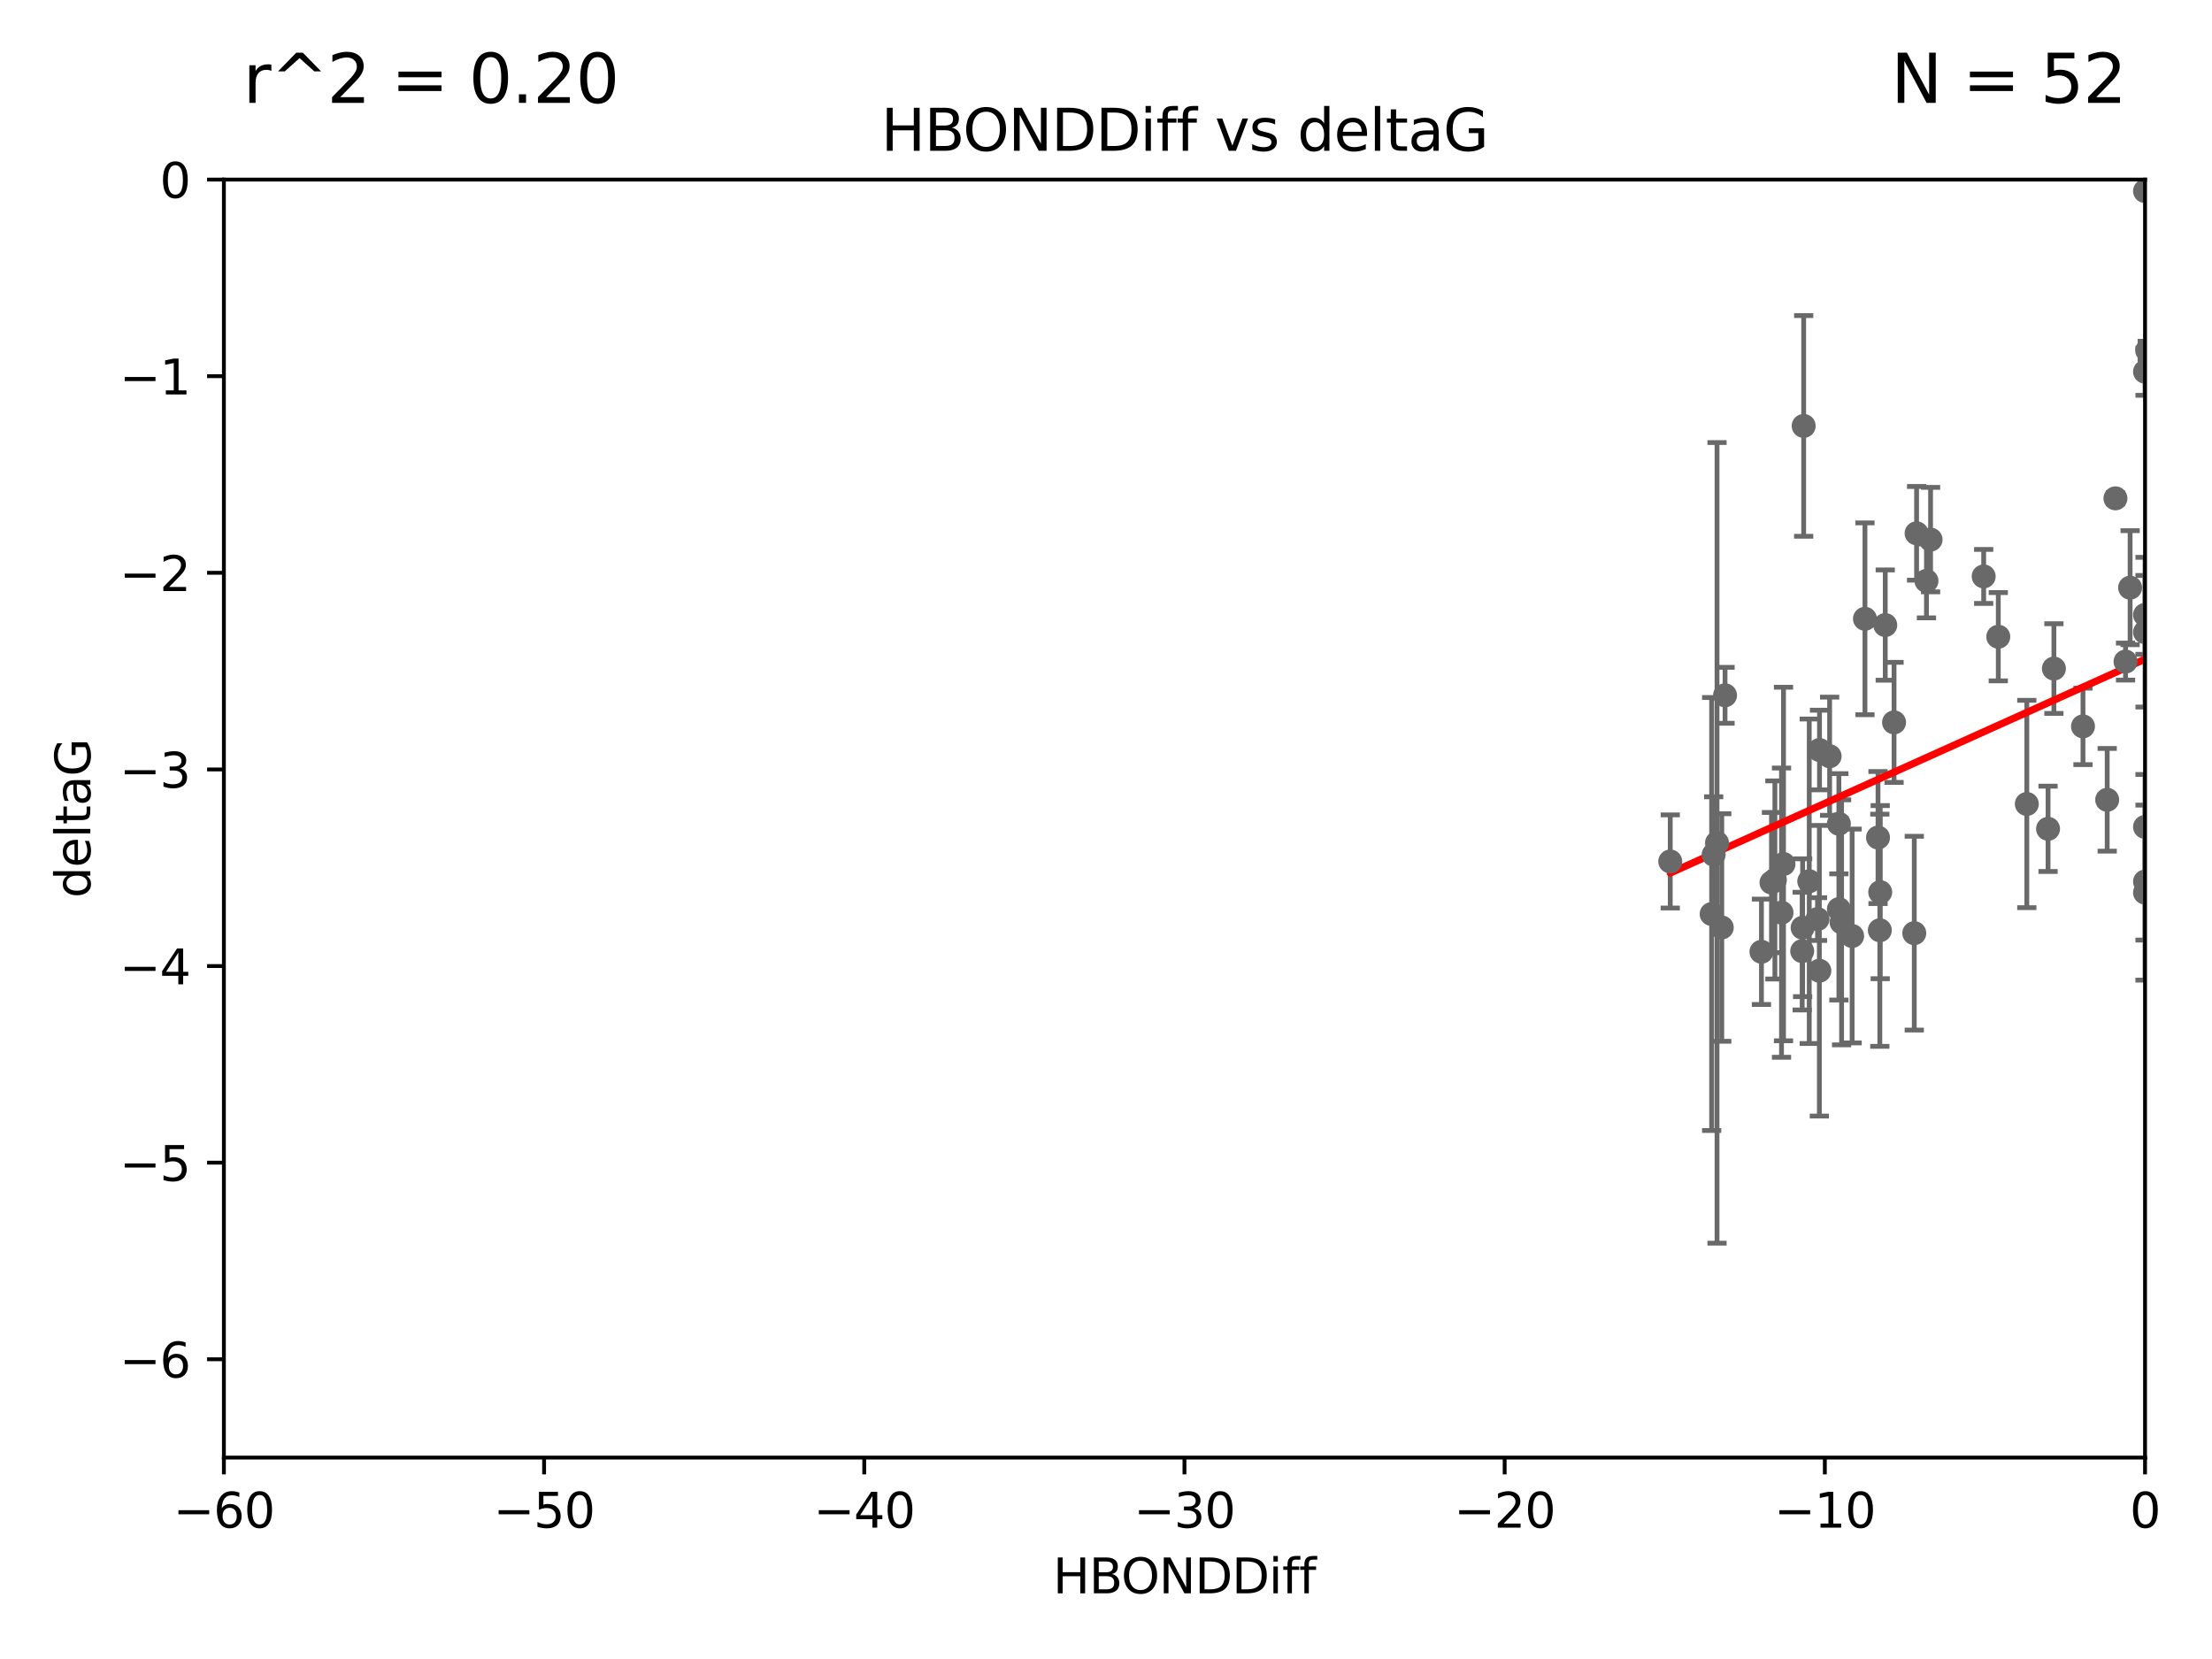 <?xml version="1.0" encoding="utf-8" standalone="no"?>
<!DOCTYPE svg PUBLIC "-//W3C//DTD SVG 1.1//EN"
  "http://www.w3.org/Graphics/SVG/1.1/DTD/svg11.dtd">
<svg xmlns:xlink="http://www.w3.org/1999/xlink" width="460.8pt" height="345.6pt" viewBox="0 0 460.8 345.6" xmlns="http://www.w3.org/2000/svg" version="1.1">
 <defs>
  <style type="text/css">*{stroke-linejoin: round; stroke-linecap: butt}</style>
 </defs>
 <g id="figure_1">
  <g id="patch_1">
   <path d="M 0 345.6 
L 460.8 345.6 
L 460.8 0 
L 0 0 
z
" style="fill: #ffffff"/>
  </g>
  <g id="axes_1">
   <g id="patch_2">
    <path d="M 46.64 303.64 
L 446.85 303.64 
L 446.85 37.411 
L 46.64 37.411 
z
" style="fill: #ffffff"/>
   </g>
   <g id="PathCollection_1">
    <defs>
     <path id="mf539ca7e43" d="M 0 1.118 
C 0.297 1.118 0.581 1 0.791 0.791 
C 1 0.581 1.118 0.297 1.118 0 
C 1.118 -0.297 1 -0.581 0.791 -0.791 
C 0.581 -1 0.297 -1.118 0 -1.118 
C -0.297 -1.118 -0.581 -1 -0.791 -0.791 
C -1 -0.581 -1.118 -0.297 -1.118 0 
C -1.118 0.297 -1 0.581 -0.791 0.791 
C -0.581 1 -0.297 1.118 0 1.118 
z
" style="stroke: #696969"/>
    </defs>
    <g clip-path="url(#p69ca032998)">
     <use xlink:href="#mf539ca7e43" x="356.986" y="178.041" style="fill: #696969; stroke: #696969"/>
     <use xlink:href="#mf539ca7e43" x="379.038" y="156.245" style="fill: #696969; stroke: #696969"/>
     <use xlink:href="#mf539ca7e43" x="375.431" y="198.134" style="fill: #696969; stroke: #696969"/>
     <use xlink:href="#mf539ca7e43" x="383.074" y="189.386" style="fill: #696969; stroke: #696969"/>
     <use xlink:href="#mf539ca7e43" x="347.944" y="179.456" style="fill: #696969; stroke: #696969"/>
     <use xlink:href="#mf539ca7e43" x="358.675" y="193.211" style="fill: #696969; stroke: #696969"/>
     <use xlink:href="#mf539ca7e43" x="375.522" y="193.261" style="fill: #696969; stroke: #696969"/>
     <use xlink:href="#mf539ca7e43" x="398.779" y="194.395" style="fill: #696969; stroke: #696969"/>
     <use xlink:href="#mf539ca7e43" x="356.567" y="190.406" style="fill: #696969; stroke: #696969"/>
     <use xlink:href="#mf539ca7e43" x="366.941" y="198.274" style="fill: #696969; stroke: #696969"/>
     <use xlink:href="#mf539ca7e43" x="379.004" y="202.224" style="fill: #696969; stroke: #696969"/>
     <use xlink:href="#mf539ca7e43" x="376.901" y="183.582" style="fill: #696969; stroke: #696969"/>
     <use xlink:href="#mf539ca7e43" x="383.071" y="171.602" style="fill: #696969; stroke: #696969"/>
     <use xlink:href="#mf539ca7e43" x="391.225" y="174.476" style="fill: #696969; stroke: #696969"/>
     <use xlink:href="#mf539ca7e43" x="391.683" y="185.85" style="fill: #696969; stroke: #696969"/>
     <use xlink:href="#mf539ca7e43" x="375.739" y="88.728" style="fill: #696969; stroke: #696969"/>
     <use xlink:href="#mf539ca7e43" x="413.236" y="120.08" style="fill: #696969; stroke: #696969"/>
     <use xlink:href="#mf539ca7e43" x="385.831" y="194.989" style="fill: #696969; stroke: #696969"/>
     <use xlink:href="#mf539ca7e43" x="443.742" y="122.426" style="fill: #696969; stroke: #696969"/>
     <use xlink:href="#mf539ca7e43" x="381.145" y="157.539" style="fill: #696969; stroke: #696969"/>
     <use xlink:href="#mf539ca7e43" x="391.603" y="193.79" style="fill: #696969; stroke: #696969"/>
     <use xlink:href="#mf539ca7e43" x="371.122" y="190.122" style="fill: #696969; stroke: #696969"/>
     <use xlink:href="#mf539ca7e43" x="440.685" y="103.813" style="fill: #696969; stroke: #696969"/>
     <use xlink:href="#mf539ca7e43" x="371.536" y="179.987" style="fill: #696969; stroke: #696969"/>
     <use xlink:href="#mf539ca7e43" x="383.636" y="192.139" style="fill: #696969; stroke: #696969"/>
     <use xlink:href="#mf539ca7e43" x="426.647" y="172.659" style="fill: #696969; stroke: #696969"/>
     <use xlink:href="#mf539ca7e43" x="357.687" y="175.584" style="fill: #696969; stroke: #696969"/>
     <use xlink:href="#mf539ca7e43" x="378.625" y="191.457" style="fill: #696969; stroke: #696969"/>
     <use xlink:href="#mf539ca7e43" x="388.505" y="128.905" style="fill: #696969; stroke: #696969"/>
     <use xlink:href="#mf539ca7e43" x="359.358" y="144.844" style="fill: #696969; stroke: #696969"/>
     <use xlink:href="#mf539ca7e43" x="427.866" y="139.275" style="fill: #696969; stroke: #696969"/>
     <use xlink:href="#mf539ca7e43" x="394.567" y="150.482" style="fill: #696969; stroke: #696969"/>
     <use xlink:href="#mf539ca7e43" x="401.316" y="121.011" style="fill: #696969; stroke: #696969"/>
     <use xlink:href="#mf539ca7e43" x="446.85" y="172.262" style="fill: #696969; stroke: #696969"/>
     <use xlink:href="#mf539ca7e43" x="369.742" y="183.309" style="fill: #696969; stroke: #696969"/>
     <use xlink:href="#mf539ca7e43" x="422.222" y="167.485" style="fill: #696969; stroke: #696969"/>
     <use xlink:href="#mf539ca7e43" x="446.85" y="183.642" style="fill: #696969; stroke: #696969"/>
     <use xlink:href="#mf539ca7e43" x="392.733" y="130.213" style="fill: #696969; stroke: #696969"/>
     <use xlink:href="#mf539ca7e43" x="369.033" y="183.854" style="fill: #696969; stroke: #696969"/>
     <use xlink:href="#mf539ca7e43" x="438.967" y="166.613" style="fill: #696969; stroke: #696969"/>
     <use xlink:href="#mf539ca7e43" x="446.85" y="39.802" style="fill: #696969; stroke: #696969"/>
     <use xlink:href="#mf539ca7e43" x="399.262" y="111.099" style="fill: #696969; stroke: #696969"/>
     <use xlink:href="#mf539ca7e43" x="402.176" y="112.409" style="fill: #696969; stroke: #696969"/>
     <use xlink:href="#mf539ca7e43" x="446.85" y="131.693" style="fill: #696969; stroke: #696969"/>
     <use xlink:href="#mf539ca7e43" x="433.925" y="151.317" style="fill: #696969; stroke: #696969"/>
     <use xlink:href="#mf539ca7e43" x="548.695" y="156.358" style="fill: #696969; stroke: #696969"/>
     <use xlink:href="#mf539ca7e43" x="446.85" y="128.091" style="fill: #696969; stroke: #696969"/>
     <use xlink:href="#mf539ca7e43" x="416.28" y="132.642" style="fill: #696969; stroke: #696969"/>
     <use xlink:href="#mf539ca7e43" x="447.3" y="73.007" style="fill: #696969; stroke: #696969"/>
     <use xlink:href="#mf539ca7e43" x="446.85" y="77.429" style="fill: #696969; stroke: #696969"/>
     <use xlink:href="#mf539ca7e43" x="446.85" y="185.949" style="fill: #696969; stroke: #696969"/>
     <use xlink:href="#mf539ca7e43" x="442.787" y="137.82" style="fill: #696969; stroke: #696969"/>
    </g>
   </g>
   <g id="matplotlib.axis_1">
    <g id="xtick_1">
     <g id="line2d_1">
      <defs>
       <path id="m5cc44a0cca" d="M 0 0 
L 0 3.5 
" style="stroke: #000000; stroke-width: 0.8"/>
      </defs>
      <g>
       <use xlink:href="#m5cc44a0cca" x="46.64" y="303.64" style="stroke: #000000; stroke-width: 0.8"/>
      </g>
     </g>
     <g id="text_1">
      <!-- −60 -->
      <g transform="translate(36.088 318.238)scale(0.1 -0.1)">
       <defs>
        <path id="DejaVuSans-2212" d="M 678 2272 
L 4684 2272 
L 4684 1741 
L 678 1741 
L 678 2272 
z
" transform="scale(0.016)"/>
        <path id="DejaVuSans-36" d="M 2113 2584 
Q 1688 2584 1439 2293 
Q 1191 2003 1191 1497 
Q 1191 994 1439 701 
Q 1688 409 2113 409 
Q 2538 409 2786 701 
Q 3034 994 3034 1497 
Q 3034 2003 2786 2293 
Q 2538 2584 2113 2584 
z
M 3366 4563 
L 3366 3988 
Q 3128 4100 2886 4159 
Q 2644 4219 2406 4219 
Q 1781 4219 1451 3797 
Q 1122 3375 1075 2522 
Q 1259 2794 1537 2939 
Q 1816 3084 2150 3084 
Q 2853 3084 3261 2657 
Q 3669 2231 3669 1497 
Q 3669 778 3244 343 
Q 2819 -91 2113 -91 
Q 1303 -91 875 529 
Q 447 1150 447 2328 
Q 447 3434 972 4092 
Q 1497 4750 2381 4750 
Q 2619 4750 2861 4703 
Q 3103 4656 3366 4563 
z
" transform="scale(0.016)"/>
        <path id="DejaVuSans-30" d="M 2034 4250 
Q 1547 4250 1301 3770 
Q 1056 3291 1056 2328 
Q 1056 1369 1301 889 
Q 1547 409 2034 409 
Q 2525 409 2770 889 
Q 3016 1369 3016 2328 
Q 3016 3291 2770 3770 
Q 2525 4250 2034 4250 
z
M 2034 4750 
Q 2819 4750 3233 4129 
Q 3647 3509 3647 2328 
Q 3647 1150 3233 529 
Q 2819 -91 2034 -91 
Q 1250 -91 836 529 
Q 422 1150 422 2328 
Q 422 3509 836 4129 
Q 1250 4750 2034 4750 
z
" transform="scale(0.016)"/>
       </defs>
       <use xlink:href="#DejaVuSans-2212"/>
       <use xlink:href="#DejaVuSans-36" x="83.789"/>
       <use xlink:href="#DejaVuSans-30" x="147.412"/>
      </g>
     </g>
    </g>
    <g id="xtick_2">
     <g id="line2d_2">
      <g>
       <use xlink:href="#m5cc44a0cca" x="113.342" y="303.64" style="stroke: #000000; stroke-width: 0.8"/>
      </g>
     </g>
     <g id="text_2">
      <!-- −50 -->
      <g transform="translate(102.789 318.238)scale(0.1 -0.1)">
       <defs>
        <path id="DejaVuSans-35" d="M 691 4666 
L 3169 4666 
L 3169 4134 
L 1269 4134 
L 1269 2991 
Q 1406 3038 1543 3061 
Q 1681 3084 1819 3084 
Q 2600 3084 3056 2656 
Q 3513 2228 3513 1497 
Q 3513 744 3044 326 
Q 2575 -91 1722 -91 
Q 1428 -91 1123 -41 
Q 819 9 494 109 
L 494 744 
Q 775 591 1075 516 
Q 1375 441 1709 441 
Q 2250 441 2565 725 
Q 2881 1009 2881 1497 
Q 2881 1984 2565 2268 
Q 2250 2553 1709 2553 
Q 1456 2553 1204 2497 
Q 953 2441 691 2322 
L 691 4666 
z
" transform="scale(0.016)"/>
       </defs>
       <use xlink:href="#DejaVuSans-2212"/>
       <use xlink:href="#DejaVuSans-35" x="83.789"/>
       <use xlink:href="#DejaVuSans-30" x="147.412"/>
      </g>
     </g>
    </g>
    <g id="xtick_3">
     <g id="line2d_3">
      <g>
       <use xlink:href="#m5cc44a0cca" x="180.043" y="303.64" style="stroke: #000000; stroke-width: 0.8"/>
      </g>
     </g>
     <g id="text_3">
      <!-- −40 -->
      <g transform="translate(169.491 318.238)scale(0.1 -0.1)">
       <defs>
        <path id="DejaVuSans-34" d="M 2419 4116 
L 825 1625 
L 2419 1625 
L 2419 4116 
z
M 2253 4666 
L 3047 4666 
L 3047 1625 
L 3713 1625 
L 3713 1100 
L 3047 1100 
L 3047 0 
L 2419 0 
L 2419 1100 
L 313 1100 
L 313 1709 
L 2253 4666 
z
" transform="scale(0.016)"/>
       </defs>
       <use xlink:href="#DejaVuSans-2212"/>
       <use xlink:href="#DejaVuSans-34" x="83.789"/>
       <use xlink:href="#DejaVuSans-30" x="147.412"/>
      </g>
     </g>
    </g>
    <g id="xtick_4">
     <g id="line2d_4">
      <g>
       <use xlink:href="#m5cc44a0cca" x="246.745" y="303.64" style="stroke: #000000; stroke-width: 0.8"/>
      </g>
     </g>
     <g id="text_4">
      <!-- −30 -->
      <g transform="translate(236.193 318.238)scale(0.1 -0.1)">
       <defs>
        <path id="DejaVuSans-33" d="M 2597 2516 
Q 3050 2419 3304 2112 
Q 3559 1806 3559 1356 
Q 3559 666 3084 287 
Q 2609 -91 1734 -91 
Q 1441 -91 1130 -33 
Q 819 25 488 141 
L 488 750 
Q 750 597 1062 519 
Q 1375 441 1716 441 
Q 2309 441 2620 675 
Q 2931 909 2931 1356 
Q 2931 1769 2642 2001 
Q 2353 2234 1838 2234 
L 1294 2234 
L 1294 2753 
L 1863 2753 
Q 2328 2753 2575 2939 
Q 2822 3125 2822 3475 
Q 2822 3834 2567 4026 
Q 2313 4219 1838 4219 
Q 1578 4219 1281 4162 
Q 984 4106 628 3988 
L 628 4550 
Q 988 4650 1302 4700 
Q 1616 4750 1894 4750 
Q 2613 4750 3031 4423 
Q 3450 4097 3450 3541 
Q 3450 3153 3228 2886 
Q 3006 2619 2597 2516 
z
" transform="scale(0.016)"/>
       </defs>
       <use xlink:href="#DejaVuSans-2212"/>
       <use xlink:href="#DejaVuSans-33" x="83.789"/>
       <use xlink:href="#DejaVuSans-30" x="147.412"/>
      </g>
     </g>
    </g>
    <g id="xtick_5">
     <g id="line2d_5">
      <g>
       <use xlink:href="#m5cc44a0cca" x="313.447" y="303.64" style="stroke: #000000; stroke-width: 0.8"/>
      </g>
     </g>
     <g id="text_5">
      <!-- −20 -->
      <g transform="translate(302.894 318.238)scale(0.1 -0.1)">
       <defs>
        <path id="DejaVuSans-32" d="M 1228 531 
L 3431 531 
L 3431 0 
L 469 0 
L 469 531 
Q 828 903 1448 1529 
Q 2069 2156 2228 2338 
Q 2531 2678 2651 2914 
Q 2772 3150 2772 3378 
Q 2772 3750 2511 3984 
Q 2250 4219 1831 4219 
Q 1534 4219 1204 4116 
Q 875 4013 500 3803 
L 500 4441 
Q 881 4594 1212 4672 
Q 1544 4750 1819 4750 
Q 2544 4750 2975 4387 
Q 3406 4025 3406 3419 
Q 3406 3131 3298 2873 
Q 3191 2616 2906 2266 
Q 2828 2175 2409 1742 
Q 1991 1309 1228 531 
z
" transform="scale(0.016)"/>
       </defs>
       <use xlink:href="#DejaVuSans-2212"/>
       <use xlink:href="#DejaVuSans-32" x="83.789"/>
       <use xlink:href="#DejaVuSans-30" x="147.412"/>
      </g>
     </g>
    </g>
    <g id="xtick_6">
     <g id="line2d_6">
      <g>
       <use xlink:href="#m5cc44a0cca" x="380.148" y="303.64" style="stroke: #000000; stroke-width: 0.8"/>
      </g>
     </g>
     <g id="text_6">
      <!-- −10 -->
      <g transform="translate(369.596 318.238)scale(0.1 -0.1)">
       <defs>
        <path id="DejaVuSans-31" d="M 794 531 
L 1825 531 
L 1825 4091 
L 703 3866 
L 703 4441 
L 1819 4666 
L 2450 4666 
L 2450 531 
L 3481 531 
L 3481 0 
L 794 0 
L 794 531 
z
" transform="scale(0.016)"/>
       </defs>
       <use xlink:href="#DejaVuSans-2212"/>
       <use xlink:href="#DejaVuSans-31" x="83.789"/>
       <use xlink:href="#DejaVuSans-30" x="147.412"/>
      </g>
     </g>
    </g>
    <g id="xtick_7">
     <g id="line2d_7">
      <g>
       <use xlink:href="#m5cc44a0cca" x="446.85" y="303.64" style="stroke: #000000; stroke-width: 0.8"/>
      </g>
     </g>
     <g id="text_7">
      <!-- 0 -->
      <g transform="translate(443.669 318.238)scale(0.1 -0.1)">
       <use xlink:href="#DejaVuSans-30"/>
      </g>
     </g>
    </g>
    <g id="text_8">
     <!-- HBONDDiff -->
     <g transform="translate(219.356 331.917)scale(0.1 -0.1)">
      <defs>
       <path id="DejaVuSans-48" d="M 628 4666 
L 1259 4666 
L 1259 2753 
L 3553 2753 
L 3553 4666 
L 4184 4666 
L 4184 0 
L 3553 0 
L 3553 2222 
L 1259 2222 
L 1259 0 
L 628 0 
L 628 4666 
z
" transform="scale(0.016)"/>
       <path id="DejaVuSans-42" d="M 1259 2228 
L 1259 519 
L 2272 519 
Q 2781 519 3026 730 
Q 3272 941 3272 1375 
Q 3272 1813 3026 2020 
Q 2781 2228 2272 2228 
L 1259 2228 
z
M 1259 4147 
L 1259 2741 
L 2194 2741 
Q 2656 2741 2882 2914 
Q 3109 3088 3109 3444 
Q 3109 3797 2882 3972 
Q 2656 4147 2194 4147 
L 1259 4147 
z
M 628 4666 
L 2241 4666 
Q 2963 4666 3353 4366 
Q 3744 4066 3744 3513 
Q 3744 3084 3544 2831 
Q 3344 2578 2956 2516 
Q 3422 2416 3680 2098 
Q 3938 1781 3938 1306 
Q 3938 681 3513 340 
Q 3088 0 2303 0 
L 628 0 
L 628 4666 
z
" transform="scale(0.016)"/>
       <path id="DejaVuSans-4f" d="M 2522 4238 
Q 1834 4238 1429 3725 
Q 1025 3213 1025 2328 
Q 1025 1447 1429 934 
Q 1834 422 2522 422 
Q 3209 422 3611 934 
Q 4013 1447 4013 2328 
Q 4013 3213 3611 3725 
Q 3209 4238 2522 4238 
z
M 2522 4750 
Q 3503 4750 4090 4092 
Q 4678 3434 4678 2328 
Q 4678 1225 4090 567 
Q 3503 -91 2522 -91 
Q 1538 -91 948 565 
Q 359 1222 359 2328 
Q 359 3434 948 4092 
Q 1538 4750 2522 4750 
z
" transform="scale(0.016)"/>
       <path id="DejaVuSans-4e" d="M 628 4666 
L 1478 4666 
L 3547 763 
L 3547 4666 
L 4159 4666 
L 4159 0 
L 3309 0 
L 1241 3903 
L 1241 0 
L 628 0 
L 628 4666 
z
" transform="scale(0.016)"/>
       <path id="DejaVuSans-44" d="M 1259 4147 
L 1259 519 
L 2022 519 
Q 2988 519 3436 956 
Q 3884 1394 3884 2338 
Q 3884 3275 3436 3711 
Q 2988 4147 2022 4147 
L 1259 4147 
z
M 628 4666 
L 1925 4666 
Q 3281 4666 3915 4102 
Q 4550 3538 4550 2338 
Q 4550 1131 3912 565 
Q 3275 0 1925 0 
L 628 0 
L 628 4666 
z
" transform="scale(0.016)"/>
       <path id="DejaVuSans-69" d="M 603 3500 
L 1178 3500 
L 1178 0 
L 603 0 
L 603 3500 
z
M 603 4863 
L 1178 4863 
L 1178 4134 
L 603 4134 
L 603 4863 
z
" transform="scale(0.016)"/>
       <path id="DejaVuSans-66" d="M 2375 4863 
L 2375 4384 
L 1825 4384 
Q 1516 4384 1395 4259 
Q 1275 4134 1275 3809 
L 1275 3500 
L 2222 3500 
L 2222 3053 
L 1275 3053 
L 1275 0 
L 697 0 
L 697 3053 
L 147 3053 
L 147 3500 
L 697 3500 
L 697 3744 
Q 697 4328 969 4595 
Q 1241 4863 1831 4863 
L 2375 4863 
z
" transform="scale(0.016)"/>
      </defs>
      <use xlink:href="#DejaVuSans-48"/>
      <use xlink:href="#DejaVuSans-42" x="75.195"/>
      <use xlink:href="#DejaVuSans-4f" x="142.049"/>
      <use xlink:href="#DejaVuSans-4e" x="220.76"/>
      <use xlink:href="#DejaVuSans-44" x="295.564"/>
      <use xlink:href="#DejaVuSans-44" x="372.566"/>
      <use xlink:href="#DejaVuSans-69" x="449.568"/>
      <use xlink:href="#DejaVuSans-66" x="477.352"/>
      <use xlink:href="#DejaVuSans-66" x="512.557"/>
     </g>
    </g>
   </g>
   <g id="matplotlib.axis_2">
    <g id="ytick_1">
     <g id="line2d_8">
      <defs>
       <path id="m95a88d3382" d="M 0 0 
L -3.5 0 
" style="stroke: #000000; stroke-width: 0.8"/>
      </defs>
      <g>
       <use xlink:href="#m95a88d3382" x="46.64" y="283.161" style="stroke: #000000; stroke-width: 0.8"/>
      </g>
     </g>
     <g id="text_9">
      <!-- −6 -->
      <g transform="translate(24.898 286.96)scale(0.1 -0.1)">
       <use xlink:href="#DejaVuSans-2212"/>
       <use xlink:href="#DejaVuSans-36" x="83.789"/>
      </g>
     </g>
    </g>
    <g id="ytick_2">
     <g id="line2d_9">
      <g>
       <use xlink:href="#m95a88d3382" x="46.64" y="242.203" style="stroke: #000000; stroke-width: 0.8"/>
      </g>
     </g>
     <g id="text_10">
      <!-- −5 -->
      <g transform="translate(24.898 246.002)scale(0.1 -0.1)">
       <use xlink:href="#DejaVuSans-2212"/>
       <use xlink:href="#DejaVuSans-35" x="83.789"/>
      </g>
     </g>
    </g>
    <g id="ytick_3">
     <g id="line2d_10">
      <g>
       <use xlink:href="#m95a88d3382" x="46.64" y="201.244" style="stroke: #000000; stroke-width: 0.8"/>
      </g>
     </g>
     <g id="text_11">
      <!-- −4 -->
      <g transform="translate(24.898 205.044)scale(0.1 -0.1)">
       <use xlink:href="#DejaVuSans-2212"/>
       <use xlink:href="#DejaVuSans-34" x="83.789"/>
      </g>
     </g>
    </g>
    <g id="ytick_4">
     <g id="line2d_11">
      <g>
       <use xlink:href="#m95a88d3382" x="46.64" y="160.286" style="stroke: #000000; stroke-width: 0.8"/>
      </g>
     </g>
     <g id="text_12">
      <!-- −3 -->
      <g transform="translate(24.898 164.085)scale(0.1 -0.1)">
       <use xlink:href="#DejaVuSans-2212"/>
       <use xlink:href="#DejaVuSans-33" x="83.789"/>
      </g>
     </g>
    </g>
    <g id="ytick_5">
     <g id="line2d_12">
      <g>
       <use xlink:href="#m95a88d3382" x="46.64" y="119.328" style="stroke: #000000; stroke-width: 0.8"/>
      </g>
     </g>
     <g id="text_13">
      <!-- −2 -->
      <g transform="translate(24.898 123.127)scale(0.1 -0.1)">
       <use xlink:href="#DejaVuSans-2212"/>
       <use xlink:href="#DejaVuSans-32" x="83.789"/>
      </g>
     </g>
    </g>
    <g id="ytick_6">
     <g id="line2d_13">
      <g>
       <use xlink:href="#m95a88d3382" x="46.64" y="78.369" style="stroke: #000000; stroke-width: 0.8"/>
      </g>
     </g>
     <g id="text_14">
      <!-- −1 -->
      <g transform="translate(24.898 82.169)scale(0.1 -0.1)">
       <use xlink:href="#DejaVuSans-2212"/>
       <use xlink:href="#DejaVuSans-31" x="83.789"/>
      </g>
     </g>
    </g>
    <g id="ytick_7">
     <g id="line2d_14">
      <g>
       <use xlink:href="#m95a88d3382" x="46.64" y="37.411" style="stroke: #000000; stroke-width: 0.8"/>
      </g>
     </g>
     <g id="text_15">
      <!-- 0 -->
      <g transform="translate(33.278 41.21)scale(0.1 -0.1)">
       <use xlink:href="#DejaVuSans-30"/>
      </g>
     </g>
    </g>
    <g id="text_16">
     <!-- deltaG -->
     <g transform="translate(18.818 187.064)rotate(-90)scale(0.1 -0.1)">
      <defs>
       <path id="DejaVuSans-64" d="M 2906 2969 
L 2906 4863 
L 3481 4863 
L 3481 0 
L 2906 0 
L 2906 525 
Q 2725 213 2448 61 
Q 2172 -91 1784 -91 
Q 1150 -91 751 415 
Q 353 922 353 1747 
Q 353 2572 751 3078 
Q 1150 3584 1784 3584 
Q 2172 3584 2448 3432 
Q 2725 3281 2906 2969 
z
M 947 1747 
Q 947 1113 1208 752 
Q 1469 391 1925 391 
Q 2381 391 2643 752 
Q 2906 1113 2906 1747 
Q 2906 2381 2643 2742 
Q 2381 3103 1925 3103 
Q 1469 3103 1208 2742 
Q 947 2381 947 1747 
z
" transform="scale(0.016)"/>
       <path id="DejaVuSans-65" d="M 3597 1894 
L 3597 1613 
L 953 1613 
Q 991 1019 1311 708 
Q 1631 397 2203 397 
Q 2534 397 2845 478 
Q 3156 559 3463 722 
L 3463 178 
Q 3153 47 2828 -22 
Q 2503 -91 2169 -91 
Q 1331 -91 842 396 
Q 353 884 353 1716 
Q 353 2575 817 3079 
Q 1281 3584 2069 3584 
Q 2775 3584 3186 3129 
Q 3597 2675 3597 1894 
z
M 3022 2063 
Q 3016 2534 2758 2815 
Q 2500 3097 2075 3097 
Q 1594 3097 1305 2825 
Q 1016 2553 972 2059 
L 3022 2063 
z
" transform="scale(0.016)"/>
       <path id="DejaVuSans-6c" d="M 603 4863 
L 1178 4863 
L 1178 0 
L 603 0 
L 603 4863 
z
" transform="scale(0.016)"/>
       <path id="DejaVuSans-74" d="M 1172 4494 
L 1172 3500 
L 2356 3500 
L 2356 3053 
L 1172 3053 
L 1172 1153 
Q 1172 725 1289 603 
Q 1406 481 1766 481 
L 2356 481 
L 2356 0 
L 1766 0 
Q 1100 0 847 248 
Q 594 497 594 1153 
L 594 3053 
L 172 3053 
L 172 3500 
L 594 3500 
L 594 4494 
L 1172 4494 
z
" transform="scale(0.016)"/>
       <path id="DejaVuSans-61" d="M 2194 1759 
Q 1497 1759 1228 1600 
Q 959 1441 959 1056 
Q 959 750 1161 570 
Q 1363 391 1709 391 
Q 2188 391 2477 730 
Q 2766 1069 2766 1631 
L 2766 1759 
L 2194 1759 
z
M 3341 1997 
L 3341 0 
L 2766 0 
L 2766 531 
Q 2569 213 2275 61 
Q 1981 -91 1556 -91 
Q 1019 -91 701 211 
Q 384 513 384 1019 
Q 384 1609 779 1909 
Q 1175 2209 1959 2209 
L 2766 2209 
L 2766 2266 
Q 2766 2663 2505 2880 
Q 2244 3097 1772 3097 
Q 1472 3097 1187 3025 
Q 903 2953 641 2809 
L 641 3341 
Q 956 3463 1253 3523 
Q 1550 3584 1831 3584 
Q 2591 3584 2966 3190 
Q 3341 2797 3341 1997 
z
" transform="scale(0.016)"/>
       <path id="DejaVuSans-47" d="M 3809 666 
L 3809 1919 
L 2778 1919 
L 2778 2438 
L 4434 2438 
L 4434 434 
Q 4069 175 3628 42 
Q 3188 -91 2688 -91 
Q 1594 -91 976 548 
Q 359 1188 359 2328 
Q 359 3472 976 4111 
Q 1594 4750 2688 4750 
Q 3144 4750 3555 4637 
Q 3966 4525 4313 4306 
L 4313 3634 
Q 3963 3931 3569 4081 
Q 3175 4231 2741 4231 
Q 1884 4231 1454 3753 
Q 1025 3275 1025 2328 
Q 1025 1384 1454 906 
Q 1884 428 2741 428 
Q 3075 428 3337 486 
Q 3600 544 3809 666 
z
" transform="scale(0.016)"/>
      </defs>
      <use xlink:href="#DejaVuSans-64"/>
      <use xlink:href="#DejaVuSans-65" x="63.477"/>
      <use xlink:href="#DejaVuSans-6c" x="125"/>
      <use xlink:href="#DejaVuSans-74" x="152.783"/>
      <use xlink:href="#DejaVuSans-61" x="191.992"/>
      <use xlink:href="#DejaVuSans-47" x="253.271"/>
     </g>
    </g>
   </g>
   <g id="LineCollection_1">
    <path d="M 356.986 190.096 
L 356.986 165.986 
" clip-path="url(#p69ca032998)" style="fill: none; stroke: #696969"/>
    <path d="M 379.038 164.542 
L 379.038 147.948 
" clip-path="url(#p69ca032998)" style="fill: none; stroke: #696969"/>
    <path d="M 375.431 210.395 
L 375.431 185.873 
" clip-path="url(#p69ca032998)" style="fill: none; stroke: #696969"/>
    <path d="M 383.074 208.323 
L 383.074 170.448 
" clip-path="url(#p69ca032998)" style="fill: none; stroke: #696969"/>
    <path d="M 347.944 189.158 
L 347.944 169.754 
" clip-path="url(#p69ca032998)" style="fill: none; stroke: #696969"/>
    <path d="M 358.675 216.911 
L 358.675 169.512 
" clip-path="url(#p69ca032998)" style="fill: none; stroke: #696969"/>
    <path d="M 375.522 207.616 
L 375.522 178.906 
" clip-path="url(#p69ca032998)" style="fill: none; stroke: #696969"/>
    <path d="M 398.779 214.576 
L 398.779 174.214 
" clip-path="url(#p69ca032998)" style="fill: none; stroke: #696969"/>
    <path d="M 356.567 235.506 
L 356.567 145.305 
" clip-path="url(#p69ca032998)" style="fill: none; stroke: #696969"/>
    <path d="M 366.941 209.251 
L 366.941 187.297 
" clip-path="url(#p69ca032998)" style="fill: none; stroke: #696969"/>
    <path d="M 379.004 232.495 
L 379.004 171.952 
" clip-path="url(#p69ca032998)" style="fill: none; stroke: #696969"/>
    <path d="M 376.901 217.379 
L 376.901 149.785 
" clip-path="url(#p69ca032998)" style="fill: none; stroke: #696969"/>
    <path d="M 383.071 182.039 
L 383.071 161.165 
" clip-path="url(#p69ca032998)" style="fill: none; stroke: #696969"/>
    <path d="M 391.225 188.227 
L 391.225 160.725 
" clip-path="url(#p69ca032998)" style="fill: none; stroke: #696969"/>
    <path d="M 391.683 203.882 
L 391.683 167.818 
" clip-path="url(#p69ca032998)" style="fill: none; stroke: #696969"/>
    <path d="M 375.739 111.717 
L 375.739 65.74 
" clip-path="url(#p69ca032998)" style="fill: none; stroke: #696969"/>
    <path d="M 413.236 125.708 
L 413.236 114.453 
" clip-path="url(#p69ca032998)" style="fill: none; stroke: #696969"/>
    <path d="M 385.831 217.261 
L 385.831 172.718 
" clip-path="url(#p69ca032998)" style="fill: none; stroke: #696969"/>
    <path d="M 443.742 134.299 
L 443.742 110.552 
" clip-path="url(#p69ca032998)" style="fill: none; stroke: #696969"/>
    <path d="M 381.145 169.857 
L 381.145 145.222 
" clip-path="url(#p69ca032998)" style="fill: none; stroke: #696969"/>
    <path d="M 391.603 217.974 
L 391.603 169.607 
" clip-path="url(#p69ca032998)" style="fill: none; stroke: #696969"/>
    <path d="M 371.122 220.249 
L 371.122 159.995 
" clip-path="url(#p69ca032998)" style="fill: none; stroke: #696969"/>
    <path d="M 440.685 104.969 
L 440.685 102.658 
" clip-path="url(#p69ca032998)" style="fill: none; stroke: #696969"/>
    <path d="M 371.536 216.812 
L 371.536 143.163 
" clip-path="url(#p69ca032998)" style="fill: none; stroke: #696969"/>
    <path d="M 383.636 217.661 
L 383.636 166.616 
" clip-path="url(#p69ca032998)" style="fill: none; stroke: #696969"/>
    <path d="M 426.647 181.542 
L 426.647 163.776 
" clip-path="url(#p69ca032998)" style="fill: none; stroke: #696969"/>
    <path d="M 357.687 258.979 
L 357.687 92.19 
" clip-path="url(#p69ca032998)" style="fill: none; stroke: #696969"/>
    <path d="M 378.625 195.912 
L 378.625 187.003 
" clip-path="url(#p69ca032998)" style="fill: none; stroke: #696969"/>
    <path d="M 388.505 148.884 
L 388.505 108.926 
" clip-path="url(#p69ca032998)" style="fill: none; stroke: #696969"/>
    <path d="M 359.358 150.671 
L 359.358 139.017 
" clip-path="url(#p69ca032998)" style="fill: none; stroke: #696969"/>
    <path d="M 427.866 148.617 
L 427.866 129.933 
" clip-path="url(#p69ca032998)" style="fill: none; stroke: #696969"/>
    <path d="M 394.567 162.987 
L 394.567 137.976 
" clip-path="url(#p69ca032998)" style="fill: none; stroke: #696969"/>
    <path d="M 401.316 128.713 
L 401.316 113.31 
" clip-path="url(#p69ca032998)" style="fill: none; stroke: #696969"/>
    <path d="M 446.85 183.186 
L 446.85 161.338 
" clip-path="url(#p69ca032998)" style="fill: none; stroke: #696969"/>
    <path d="M 369.742 203.942 
L 369.742 162.676 
" clip-path="url(#p69ca032998)" style="fill: none; stroke: #696969"/>
    <path d="M 422.222 189.078 
L 422.222 145.893 
" clip-path="url(#p69ca032998)" style="fill: none; stroke: #696969"/>
    <path d="M 446.85 195.836 
L 446.85 171.448 
" clip-path="url(#p69ca032998)" style="fill: none; stroke: #696969"/>
    <path d="M 392.733 141.702 
L 392.733 118.725 
" clip-path="url(#p69ca032998)" style="fill: none; stroke: #696969"/>
    <path d="M 369.033 198.464 
L 369.033 169.245 
" clip-path="url(#p69ca032998)" style="fill: none; stroke: #696969"/>
    <path d="M 438.967 177.31 
L 438.967 155.916 
" clip-path="url(#p69ca032998)" style="fill: none; stroke: #696969"/>
    <path d="M 446.85 40.412 
L 446.85 39.191 
" clip-path="url(#p69ca032998)" style="fill: none; stroke: #696969"/>
    <path d="M 399.262 120.861 
L 399.262 101.337 
" clip-path="url(#p69ca032998)" style="fill: none; stroke: #696969"/>
    <path d="M 402.176 123.288 
L 402.176 101.53 
" clip-path="url(#p69ca032998)" style="fill: none; stroke: #696969"/>
    <path d="M 446.85 147.286 
L 446.85 116.099 
" clip-path="url(#p69ca032998)" style="fill: none; stroke: #696969"/>
    <path d="M 433.925 159.281 
L 433.925 143.354 
" clip-path="url(#p69ca032998)" style="fill: none; stroke: #696969"/>
    <path clip-path="url(#p69ca032998)" style="fill: none; stroke: #696969"/>
    <path d="M 446.85 136.301 
L 446.85 119.881 
" clip-path="url(#p69ca032998)" style="fill: none; stroke: #696969"/>
    <path d="M 416.28 141.837 
L 416.28 123.447 
" clip-path="url(#p69ca032998)" style="fill: none; stroke: #696969"/>
    <path d="M 447.3 74.92 
L 447.3 71.095 
" clip-path="url(#p69ca032998)" style="fill: none; stroke: #696969"/>
    <path d="M 446.85 82.346 
L 446.85 72.511 
" clip-path="url(#p69ca032998)" style="fill: none; stroke: #696969"/>
    <path d="M 446.85 204.179 
L 446.85 167.719 
" clip-path="url(#p69ca032998)" style="fill: none; stroke: #696969"/>
    <path d="M 442.787 141.674 
L 442.787 133.965 
" clip-path="url(#p69ca032998)" style="fill: none; stroke: #696969"/>
   </g>
   <g id="line2d_15">
    <defs>
     <path id="m1fd3e0141a" d="M 2 0 
L -2 -0 
" style="stroke: #696969"/>
    </defs>
    <g clip-path="url(#p69ca032998)">
     <use xlink:href="#m1fd3e0141a" x="356.986" y="190.096" style="fill: #696969; stroke: #696969"/>
     <use xlink:href="#m1fd3e0141a" x="379.038" y="164.542" style="fill: #696969; stroke: #696969"/>
     <use xlink:href="#m1fd3e0141a" x="375.431" y="210.395" style="fill: #696969; stroke: #696969"/>
     <use xlink:href="#m1fd3e0141a" x="383.074" y="208.323" style="fill: #696969; stroke: #696969"/>
     <use xlink:href="#m1fd3e0141a" x="347.944" y="189.158" style="fill: #696969; stroke: #696969"/>
     <use xlink:href="#m1fd3e0141a" x="358.675" y="216.911" style="fill: #696969; stroke: #696969"/>
     <use xlink:href="#m1fd3e0141a" x="375.522" y="207.616" style="fill: #696969; stroke: #696969"/>
     <use xlink:href="#m1fd3e0141a" x="398.779" y="214.576" style="fill: #696969; stroke: #696969"/>
     <use xlink:href="#m1fd3e0141a" x="356.567" y="235.506" style="fill: #696969; stroke: #696969"/>
     <use xlink:href="#m1fd3e0141a" x="366.941" y="209.251" style="fill: #696969; stroke: #696969"/>
     <use xlink:href="#m1fd3e0141a" x="379.004" y="232.495" style="fill: #696969; stroke: #696969"/>
     <use xlink:href="#m1fd3e0141a" x="376.901" y="217.379" style="fill: #696969; stroke: #696969"/>
     <use xlink:href="#m1fd3e0141a" x="383.071" y="182.039" style="fill: #696969; stroke: #696969"/>
     <use xlink:href="#m1fd3e0141a" x="391.225" y="188.227" style="fill: #696969; stroke: #696969"/>
     <use xlink:href="#m1fd3e0141a" x="391.683" y="203.882" style="fill: #696969; stroke: #696969"/>
     <use xlink:href="#m1fd3e0141a" x="375.739" y="111.717" style="fill: #696969; stroke: #696969"/>
     <use xlink:href="#m1fd3e0141a" x="413.236" y="125.708" style="fill: #696969; stroke: #696969"/>
     <use xlink:href="#m1fd3e0141a" x="385.831" y="217.261" style="fill: #696969; stroke: #696969"/>
     <use xlink:href="#m1fd3e0141a" x="443.742" y="134.299" style="fill: #696969; stroke: #696969"/>
     <use xlink:href="#m1fd3e0141a" x="381.145" y="169.857" style="fill: #696969; stroke: #696969"/>
     <use xlink:href="#m1fd3e0141a" x="391.603" y="217.974" style="fill: #696969; stroke: #696969"/>
     <use xlink:href="#m1fd3e0141a" x="371.122" y="220.249" style="fill: #696969; stroke: #696969"/>
     <use xlink:href="#m1fd3e0141a" x="440.685" y="104.969" style="fill: #696969; stroke: #696969"/>
     <use xlink:href="#m1fd3e0141a" x="371.536" y="216.812" style="fill: #696969; stroke: #696969"/>
     <use xlink:href="#m1fd3e0141a" x="383.636" y="217.661" style="fill: #696969; stroke: #696969"/>
     <use xlink:href="#m1fd3e0141a" x="426.647" y="181.542" style="fill: #696969; stroke: #696969"/>
     <use xlink:href="#m1fd3e0141a" x="357.687" y="258.979" style="fill: #696969; stroke: #696969"/>
     <use xlink:href="#m1fd3e0141a" x="378.625" y="195.912" style="fill: #696969; stroke: #696969"/>
     <use xlink:href="#m1fd3e0141a" x="388.505" y="148.884" style="fill: #696969; stroke: #696969"/>
     <use xlink:href="#m1fd3e0141a" x="359.358" y="150.671" style="fill: #696969; stroke: #696969"/>
     <use xlink:href="#m1fd3e0141a" x="427.866" y="148.617" style="fill: #696969; stroke: #696969"/>
     <use xlink:href="#m1fd3e0141a" x="394.567" y="162.987" style="fill: #696969; stroke: #696969"/>
     <use xlink:href="#m1fd3e0141a" x="401.316" y="128.713" style="fill: #696969; stroke: #696969"/>
     <use xlink:href="#m1fd3e0141a" x="446.85" y="183.186" style="fill: #696969; stroke: #696969"/>
     <use xlink:href="#m1fd3e0141a" x="369.742" y="203.942" style="fill: #696969; stroke: #696969"/>
     <use xlink:href="#m1fd3e0141a" x="422.222" y="189.078" style="fill: #696969; stroke: #696969"/>
     <use xlink:href="#m1fd3e0141a" x="446.85" y="195.836" style="fill: #696969; stroke: #696969"/>
     <use xlink:href="#m1fd3e0141a" x="392.733" y="141.702" style="fill: #696969; stroke: #696969"/>
     <use xlink:href="#m1fd3e0141a" x="369.033" y="198.464" style="fill: #696969; stroke: #696969"/>
     <use xlink:href="#m1fd3e0141a" x="438.967" y="177.31" style="fill: #696969; stroke: #696969"/>
     <use xlink:href="#m1fd3e0141a" x="446.85" y="40.412" style="fill: #696969; stroke: #696969"/>
     <use xlink:href="#m1fd3e0141a" x="399.262" y="120.861" style="fill: #696969; stroke: #696969"/>
     <use xlink:href="#m1fd3e0141a" x="402.176" y="123.288" style="fill: #696969; stroke: #696969"/>
     <use xlink:href="#m1fd3e0141a" x="446.85" y="147.286" style="fill: #696969; stroke: #696969"/>
     <use xlink:href="#m1fd3e0141a" x="433.925" y="159.281" style="fill: #696969; stroke: #696969"/>
     <use xlink:href="#m1fd3e0141a" x="548.695" y="165.316" style="fill: #696969; stroke: #696969"/>
     <use xlink:href="#m1fd3e0141a" x="446.85" y="136.301" style="fill: #696969; stroke: #696969"/>
     <use xlink:href="#m1fd3e0141a" x="416.28" y="141.837" style="fill: #696969; stroke: #696969"/>
     <use xlink:href="#m1fd3e0141a" x="447.3" y="74.92" style="fill: #696969; stroke: #696969"/>
     <use xlink:href="#m1fd3e0141a" x="446.85" y="82.346" style="fill: #696969; stroke: #696969"/>
     <use xlink:href="#m1fd3e0141a" x="446.85" y="204.179" style="fill: #696969; stroke: #696969"/>
     <use xlink:href="#m1fd3e0141a" x="442.787" y="141.674" style="fill: #696969; stroke: #696969"/>
    </g>
   </g>
   <g id="line2d_16">
    <g clip-path="url(#p69ca032998)">
     <use xlink:href="#m1fd3e0141a" x="356.986" y="165.986" style="fill: #696969; stroke: #696969"/>
     <use xlink:href="#m1fd3e0141a" x="379.038" y="147.948" style="fill: #696969; stroke: #696969"/>
     <use xlink:href="#m1fd3e0141a" x="375.431" y="185.873" style="fill: #696969; stroke: #696969"/>
     <use xlink:href="#m1fd3e0141a" x="383.074" y="170.448" style="fill: #696969; stroke: #696969"/>
     <use xlink:href="#m1fd3e0141a" x="347.944" y="169.754" style="fill: #696969; stroke: #696969"/>
     <use xlink:href="#m1fd3e0141a" x="358.675" y="169.512" style="fill: #696969; stroke: #696969"/>
     <use xlink:href="#m1fd3e0141a" x="375.522" y="178.906" style="fill: #696969; stroke: #696969"/>
     <use xlink:href="#m1fd3e0141a" x="398.779" y="174.214" style="fill: #696969; stroke: #696969"/>
     <use xlink:href="#m1fd3e0141a" x="356.567" y="145.305" style="fill: #696969; stroke: #696969"/>
     <use xlink:href="#m1fd3e0141a" x="366.941" y="187.297" style="fill: #696969; stroke: #696969"/>
     <use xlink:href="#m1fd3e0141a" x="379.004" y="171.952" style="fill: #696969; stroke: #696969"/>
     <use xlink:href="#m1fd3e0141a" x="376.901" y="149.785" style="fill: #696969; stroke: #696969"/>
     <use xlink:href="#m1fd3e0141a" x="383.071" y="161.165" style="fill: #696969; stroke: #696969"/>
     <use xlink:href="#m1fd3e0141a" x="391.225" y="160.725" style="fill: #696969; stroke: #696969"/>
     <use xlink:href="#m1fd3e0141a" x="391.683" y="167.818" style="fill: #696969; stroke: #696969"/>
     <use xlink:href="#m1fd3e0141a" x="375.739" y="65.74" style="fill: #696969; stroke: #696969"/>
     <use xlink:href="#m1fd3e0141a" x="413.236" y="114.453" style="fill: #696969; stroke: #696969"/>
     <use xlink:href="#m1fd3e0141a" x="385.831" y="172.718" style="fill: #696969; stroke: #696969"/>
     <use xlink:href="#m1fd3e0141a" x="443.742" y="110.552" style="fill: #696969; stroke: #696969"/>
     <use xlink:href="#m1fd3e0141a" x="381.145" y="145.222" style="fill: #696969; stroke: #696969"/>
     <use xlink:href="#m1fd3e0141a" x="391.603" y="169.607" style="fill: #696969; stroke: #696969"/>
     <use xlink:href="#m1fd3e0141a" x="371.122" y="159.995" style="fill: #696969; stroke: #696969"/>
     <use xlink:href="#m1fd3e0141a" x="440.685" y="102.658" style="fill: #696969; stroke: #696969"/>
     <use xlink:href="#m1fd3e0141a" x="371.536" y="143.163" style="fill: #696969; stroke: #696969"/>
     <use xlink:href="#m1fd3e0141a" x="383.636" y="166.616" style="fill: #696969; stroke: #696969"/>
     <use xlink:href="#m1fd3e0141a" x="426.647" y="163.776" style="fill: #696969; stroke: #696969"/>
     <use xlink:href="#m1fd3e0141a" x="357.687" y="92.19" style="fill: #696969; stroke: #696969"/>
     <use xlink:href="#m1fd3e0141a" x="378.625" y="187.003" style="fill: #696969; stroke: #696969"/>
     <use xlink:href="#m1fd3e0141a" x="388.505" y="108.926" style="fill: #696969; stroke: #696969"/>
     <use xlink:href="#m1fd3e0141a" x="359.358" y="139.017" style="fill: #696969; stroke: #696969"/>
     <use xlink:href="#m1fd3e0141a" x="427.866" y="129.933" style="fill: #696969; stroke: #696969"/>
     <use xlink:href="#m1fd3e0141a" x="394.567" y="137.976" style="fill: #696969; stroke: #696969"/>
     <use xlink:href="#m1fd3e0141a" x="401.316" y="113.31" style="fill: #696969; stroke: #696969"/>
     <use xlink:href="#m1fd3e0141a" x="446.85" y="161.338" style="fill: #696969; stroke: #696969"/>
     <use xlink:href="#m1fd3e0141a" x="369.742" y="162.676" style="fill: #696969; stroke: #696969"/>
     <use xlink:href="#m1fd3e0141a" x="422.222" y="145.893" style="fill: #696969; stroke: #696969"/>
     <use xlink:href="#m1fd3e0141a" x="446.85" y="171.448" style="fill: #696969; stroke: #696969"/>
     <use xlink:href="#m1fd3e0141a" x="392.733" y="118.725" style="fill: #696969; stroke: #696969"/>
     <use xlink:href="#m1fd3e0141a" x="369.033" y="169.245" style="fill: #696969; stroke: #696969"/>
     <use xlink:href="#m1fd3e0141a" x="438.967" y="155.916" style="fill: #696969; stroke: #696969"/>
     <use xlink:href="#m1fd3e0141a" x="446.85" y="39.191" style="fill: #696969; stroke: #696969"/>
     <use xlink:href="#m1fd3e0141a" x="399.262" y="101.337" style="fill: #696969; stroke: #696969"/>
     <use xlink:href="#m1fd3e0141a" x="402.176" y="101.53" style="fill: #696969; stroke: #696969"/>
     <use xlink:href="#m1fd3e0141a" x="446.85" y="116.099" style="fill: #696969; stroke: #696969"/>
     <use xlink:href="#m1fd3e0141a" x="433.925" y="143.354" style="fill: #696969; stroke: #696969"/>
     <use xlink:href="#m1fd3e0141a" x="548.695" y="147.4" style="fill: #696969; stroke: #696969"/>
     <use xlink:href="#m1fd3e0141a" x="446.85" y="119.881" style="fill: #696969; stroke: #696969"/>
     <use xlink:href="#m1fd3e0141a" x="416.28" y="123.447" style="fill: #696969; stroke: #696969"/>
     <use xlink:href="#m1fd3e0141a" x="447.3" y="71.095" style="fill: #696969; stroke: #696969"/>
     <use xlink:href="#m1fd3e0141a" x="446.85" y="72.511" style="fill: #696969; stroke: #696969"/>
     <use xlink:href="#m1fd3e0141a" x="446.85" y="167.719" style="fill: #696969; stroke: #696969"/>
     <use xlink:href="#m1fd3e0141a" x="442.787" y="133.965" style="fill: #696969; stroke: #696969"/>
    </g>
   </g>
   <g id="line2d_17">
    <path d="M 356.986 177.793 
L 379.038 167.858 
L 375.431 169.483 
L 383.074 166.04 
L 347.944 181.866 
L 358.675 177.032 
L 375.522 169.442 
L 398.779 158.965 
L 356.567 177.982 
L 366.941 173.308 
L 379.004 167.874 
L 376.901 168.821 
L 383.071 166.041 
L 391.225 162.368 
L 391.683 162.162 
L 375.739 169.345 
L 413.236 152.452 
L 385.831 164.798 
L 443.742 138.709 
L 381.145 166.909 
L 391.603 162.198 
L 371.122 171.424 
L 440.685 140.086 
L 371.536 171.238 
L 383.636 165.787 
L 426.647 146.41 
L 357.687 177.477 
L 378.625 168.044 
L 388.505 163.593 
L 359.358 176.724 
L 427.866 145.861 
L 394.567 160.863 
L 401.316 157.822 
L 446.85 137.309 
L 369.742 172.046 
L 422.222 148.404 
L 446.85 137.309 
L 392.733 161.689 
L 369.033 172.366 
L 438.967 140.86 
L 446.85 137.309 
L 399.262 158.747 
L 402.176 157.435 
L 446.85 137.309 
L 433.925 143.131 
L 461.8 130.574 
M 461.8 130.574 
L 446.85 137.309 
L 416.28 151.081 
L 447.3 137.106 
L 446.85 137.309 
L 446.85 137.309 
L 442.787 139.139 
" clip-path="url(#p69ca032998)" style="fill: none; stroke: #ff0000; stroke-width: 1.5; stroke-linecap: square"/>
   </g>
   <g id="line2d_18">
    <defs>
     <path id="mdab877670a" d="M 0 2 
C 0.53 2 1.039 1.789 1.414 1.414 
C 1.789 1.039 2 0.53 2 0 
C 2 -0.53 1.789 -1.039 1.414 -1.414 
C 1.039 -1.789 0.53 -2 0 -2 
C -0.53 -2 -1.039 -1.789 -1.414 -1.414 
C -1.789 -1.039 -2 -0.53 -2 0 
C -2 0.53 -1.789 1.039 -1.414 1.414 
C -1.039 1.789 -0.53 2 0 2 
z
" style="stroke: #696969"/>
    </defs>
    <g clip-path="url(#p69ca032998)">
     <use xlink:href="#mdab877670a" x="356.986" y="178.041" style="fill: #696969; stroke: #696969"/>
     <use xlink:href="#mdab877670a" x="379.038" y="156.245" style="fill: #696969; stroke: #696969"/>
     <use xlink:href="#mdab877670a" x="375.431" y="198.134" style="fill: #696969; stroke: #696969"/>
     <use xlink:href="#mdab877670a" x="383.074" y="189.386" style="fill: #696969; stroke: #696969"/>
     <use xlink:href="#mdab877670a" x="347.944" y="179.456" style="fill: #696969; stroke: #696969"/>
     <use xlink:href="#mdab877670a" x="358.675" y="193.211" style="fill: #696969; stroke: #696969"/>
     <use xlink:href="#mdab877670a" x="375.522" y="193.261" style="fill: #696969; stroke: #696969"/>
     <use xlink:href="#mdab877670a" x="398.779" y="194.395" style="fill: #696969; stroke: #696969"/>
     <use xlink:href="#mdab877670a" x="356.567" y="190.406" style="fill: #696969; stroke: #696969"/>
     <use xlink:href="#mdab877670a" x="366.941" y="198.274" style="fill: #696969; stroke: #696969"/>
     <use xlink:href="#mdab877670a" x="379.004" y="202.224" style="fill: #696969; stroke: #696969"/>
     <use xlink:href="#mdab877670a" x="376.901" y="183.582" style="fill: #696969; stroke: #696969"/>
     <use xlink:href="#mdab877670a" x="383.071" y="171.602" style="fill: #696969; stroke: #696969"/>
     <use xlink:href="#mdab877670a" x="391.225" y="174.476" style="fill: #696969; stroke: #696969"/>
     <use xlink:href="#mdab877670a" x="391.683" y="185.85" style="fill: #696969; stroke: #696969"/>
     <use xlink:href="#mdab877670a" x="375.739" y="88.728" style="fill: #696969; stroke: #696969"/>
     <use xlink:href="#mdab877670a" x="413.236" y="120.08" style="fill: #696969; stroke: #696969"/>
     <use xlink:href="#mdab877670a" x="385.831" y="194.989" style="fill: #696969; stroke: #696969"/>
     <use xlink:href="#mdab877670a" x="443.742" y="122.426" style="fill: #696969; stroke: #696969"/>
     <use xlink:href="#mdab877670a" x="381.145" y="157.539" style="fill: #696969; stroke: #696969"/>
     <use xlink:href="#mdab877670a" x="391.603" y="193.79" style="fill: #696969; stroke: #696969"/>
     <use xlink:href="#mdab877670a" x="371.122" y="190.122" style="fill: #696969; stroke: #696969"/>
     <use xlink:href="#mdab877670a" x="440.685" y="103.813" style="fill: #696969; stroke: #696969"/>
     <use xlink:href="#mdab877670a" x="371.536" y="179.987" style="fill: #696969; stroke: #696969"/>
     <use xlink:href="#mdab877670a" x="383.636" y="192.139" style="fill: #696969; stroke: #696969"/>
     <use xlink:href="#mdab877670a" x="426.647" y="172.659" style="fill: #696969; stroke: #696969"/>
     <use xlink:href="#mdab877670a" x="357.687" y="175.584" style="fill: #696969; stroke: #696969"/>
     <use xlink:href="#mdab877670a" x="378.625" y="191.457" style="fill: #696969; stroke: #696969"/>
     <use xlink:href="#mdab877670a" x="388.505" y="128.905" style="fill: #696969; stroke: #696969"/>
     <use xlink:href="#mdab877670a" x="359.358" y="144.844" style="fill: #696969; stroke: #696969"/>
     <use xlink:href="#mdab877670a" x="427.866" y="139.275" style="fill: #696969; stroke: #696969"/>
     <use xlink:href="#mdab877670a" x="394.567" y="150.482" style="fill: #696969; stroke: #696969"/>
     <use xlink:href="#mdab877670a" x="401.316" y="121.011" style="fill: #696969; stroke: #696969"/>
     <use xlink:href="#mdab877670a" x="446.85" y="172.262" style="fill: #696969; stroke: #696969"/>
     <use xlink:href="#mdab877670a" x="369.742" y="183.309" style="fill: #696969; stroke: #696969"/>
     <use xlink:href="#mdab877670a" x="422.222" y="167.485" style="fill: #696969; stroke: #696969"/>
     <use xlink:href="#mdab877670a" x="446.85" y="183.642" style="fill: #696969; stroke: #696969"/>
     <use xlink:href="#mdab877670a" x="392.733" y="130.213" style="fill: #696969; stroke: #696969"/>
     <use xlink:href="#mdab877670a" x="369.033" y="183.854" style="fill: #696969; stroke: #696969"/>
     <use xlink:href="#mdab877670a" x="438.967" y="166.613" style="fill: #696969; stroke: #696969"/>
     <use xlink:href="#mdab877670a" x="446.85" y="39.802" style="fill: #696969; stroke: #696969"/>
     <use xlink:href="#mdab877670a" x="399.262" y="111.099" style="fill: #696969; stroke: #696969"/>
     <use xlink:href="#mdab877670a" x="402.176" y="112.409" style="fill: #696969; stroke: #696969"/>
     <use xlink:href="#mdab877670a" x="446.85" y="131.693" style="fill: #696969; stroke: #696969"/>
     <use xlink:href="#mdab877670a" x="433.925" y="151.317" style="fill: #696969; stroke: #696969"/>
     <use xlink:href="#mdab877670a" x="548.695" y="156.358" style="fill: #696969; stroke: #696969"/>
     <use xlink:href="#mdab877670a" x="446.85" y="128.091" style="fill: #696969; stroke: #696969"/>
     <use xlink:href="#mdab877670a" x="416.28" y="132.642" style="fill: #696969; stroke: #696969"/>
     <use xlink:href="#mdab877670a" x="447.3" y="73.007" style="fill: #696969; stroke: #696969"/>
     <use xlink:href="#mdab877670a" x="446.85" y="77.429" style="fill: #696969; stroke: #696969"/>
     <use xlink:href="#mdab877670a" x="446.85" y="185.949" style="fill: #696969; stroke: #696969"/>
     <use xlink:href="#mdab877670a" x="442.787" y="137.82" style="fill: #696969; stroke: #696969"/>
    </g>
   </g>
   <g id="patch_3">
    <path d="M 46.64 303.64 
L 46.64 37.411 
" style="fill: none; stroke: #000000; stroke-width: 0.8; stroke-linejoin: miter; stroke-linecap: square"/>
   </g>
   <g id="patch_4">
    <path d="M 446.85 303.64 
L 446.85 37.411 
" style="fill: none; stroke: #000000; stroke-width: 0.8; stroke-linejoin: miter; stroke-linecap: square"/>
   </g>
   <g id="patch_5">
    <path d="M 46.64 303.64 
L 446.85 303.64 
" style="fill: none; stroke: #000000; stroke-width: 0.8; stroke-linejoin: miter; stroke-linecap: square"/>
   </g>
   <g id="patch_6">
    <path d="M 46.64 37.411 
L 446.85 37.411 
" style="fill: none; stroke: #000000; stroke-width: 0.8; stroke-linejoin: miter; stroke-linecap: square"/>
   </g>
   <g id="text_17">
    <!-- N = 52 -->
    <g transform="translate(393.929 21.426)scale(0.14 -0.14)">
     <defs>
      <path id="DejaVuSans-20" transform="scale(0.016)"/>
      <path id="DejaVuSans-3d" d="M 678 2906 
L 4684 2906 
L 4684 2381 
L 678 2381 
L 678 2906 
z
M 678 1631 
L 4684 1631 
L 4684 1100 
L 678 1100 
L 678 1631 
z
" transform="scale(0.016)"/>
     </defs>
     <use xlink:href="#DejaVuSans-4e"/>
     <use xlink:href="#DejaVuSans-20" x="74.805"/>
     <use xlink:href="#DejaVuSans-3d" x="106.592"/>
     <use xlink:href="#DejaVuSans-20" x="190.381"/>
     <use xlink:href="#DejaVuSans-35" x="222.168"/>
     <use xlink:href="#DejaVuSans-32" x="285.791"/>
    </g>
   </g>
   <g id="text_18">
    <!-- r^2 = 0.20 -->
    <g transform="translate(50.642 21.426)scale(0.14 -0.14)">
     <defs>
      <path id="DejaVuSans-72" d="M 2631 2963 
Q 2534 3019 2420 3045 
Q 2306 3072 2169 3072 
Q 1681 3072 1420 2755 
Q 1159 2438 1159 1844 
L 1159 0 
L 581 0 
L 581 3500 
L 1159 3500 
L 1159 2956 
Q 1341 3275 1631 3429 
Q 1922 3584 2338 3584 
Q 2397 3584 2469 3576 
Q 2541 3569 2628 3553 
L 2631 2963 
z
" transform="scale(0.016)"/>
      <path id="DejaVuSans-5e" d="M 2988 4666 
L 4684 2925 
L 4056 2925 
L 2681 4159 
L 1306 2925 
L 678 2925 
L 2375 4666 
L 2988 4666 
z
" transform="scale(0.016)"/>
      <path id="DejaVuSans-2e" d="M 684 794 
L 1344 794 
L 1344 0 
L 684 0 
L 684 794 
z
" transform="scale(0.016)"/>
     </defs>
     <use xlink:href="#DejaVuSans-72"/>
     <use xlink:href="#DejaVuSans-5e" x="41.113"/>
     <use xlink:href="#DejaVuSans-32" x="124.902"/>
     <use xlink:href="#DejaVuSans-20" x="188.525"/>
     <use xlink:href="#DejaVuSans-3d" x="220.312"/>
     <use xlink:href="#DejaVuSans-20" x="304.102"/>
     <use xlink:href="#DejaVuSans-30" x="335.889"/>
     <use xlink:href="#DejaVuSans-2e" x="399.512"/>
     <use xlink:href="#DejaVuSans-32" x="431.299"/>
     <use xlink:href="#DejaVuSans-30" x="494.922"/>
    </g>
   </g>
   <g id="text_19">
    <!-- HBONDDiff vs deltaG -->
    <g transform="translate(183.542 31.411)scale(0.12 -0.12)">
     <defs>
      <path id="DejaVuSans-76" d="M 191 3500 
L 800 3500 
L 1894 563 
L 2988 3500 
L 3597 3500 
L 2284 0 
L 1503 0 
L 191 3500 
z
" transform="scale(0.016)"/>
      <path id="DejaVuSans-73" d="M 2834 3397 
L 2834 2853 
Q 2591 2978 2328 3040 
Q 2066 3103 1784 3103 
Q 1356 3103 1142 2972 
Q 928 2841 928 2578 
Q 928 2378 1081 2264 
Q 1234 2150 1697 2047 
L 1894 2003 
Q 2506 1872 2764 1633 
Q 3022 1394 3022 966 
Q 3022 478 2636 193 
Q 2250 -91 1575 -91 
Q 1294 -91 989 -36 
Q 684 19 347 128 
L 347 722 
Q 666 556 975 473 
Q 1284 391 1588 391 
Q 1994 391 2212 530 
Q 2431 669 2431 922 
Q 2431 1156 2273 1281 
Q 2116 1406 1581 1522 
L 1381 1569 
Q 847 1681 609 1914 
Q 372 2147 372 2553 
Q 372 3047 722 3315 
Q 1072 3584 1716 3584 
Q 2034 3584 2315 3537 
Q 2597 3491 2834 3397 
z
" transform="scale(0.016)"/>
     </defs>
     <use xlink:href="#DejaVuSans-48"/>
     <use xlink:href="#DejaVuSans-42" x="75.195"/>
     <use xlink:href="#DejaVuSans-4f" x="142.049"/>
     <use xlink:href="#DejaVuSans-4e" x="220.76"/>
     <use xlink:href="#DejaVuSans-44" x="295.564"/>
     <use xlink:href="#DejaVuSans-44" x="372.566"/>
     <use xlink:href="#DejaVuSans-69" x="449.568"/>
     <use xlink:href="#DejaVuSans-66" x="477.352"/>
     <use xlink:href="#DejaVuSans-66" x="512.557"/>
     <use xlink:href="#DejaVuSans-20" x="547.762"/>
     <use xlink:href="#DejaVuSans-76" x="579.549"/>
     <use xlink:href="#DejaVuSans-73" x="638.729"/>
     <use xlink:href="#DejaVuSans-20" x="690.828"/>
     <use xlink:href="#DejaVuSans-64" x="722.615"/>
     <use xlink:href="#DejaVuSans-65" x="786.092"/>
     <use xlink:href="#DejaVuSans-6c" x="847.615"/>
     <use xlink:href="#DejaVuSans-74" x="875.398"/>
     <use xlink:href="#DejaVuSans-61" x="914.607"/>
     <use xlink:href="#DejaVuSans-47" x="975.887"/>
    </g>
   </g>
  </g>
 </g>
 <defs>
  <clipPath id="p69ca032998">
   <rect x="46.64" y="37.411" width="400.21" height="266.229"/>
  </clipPath>
 </defs>
</svg>
